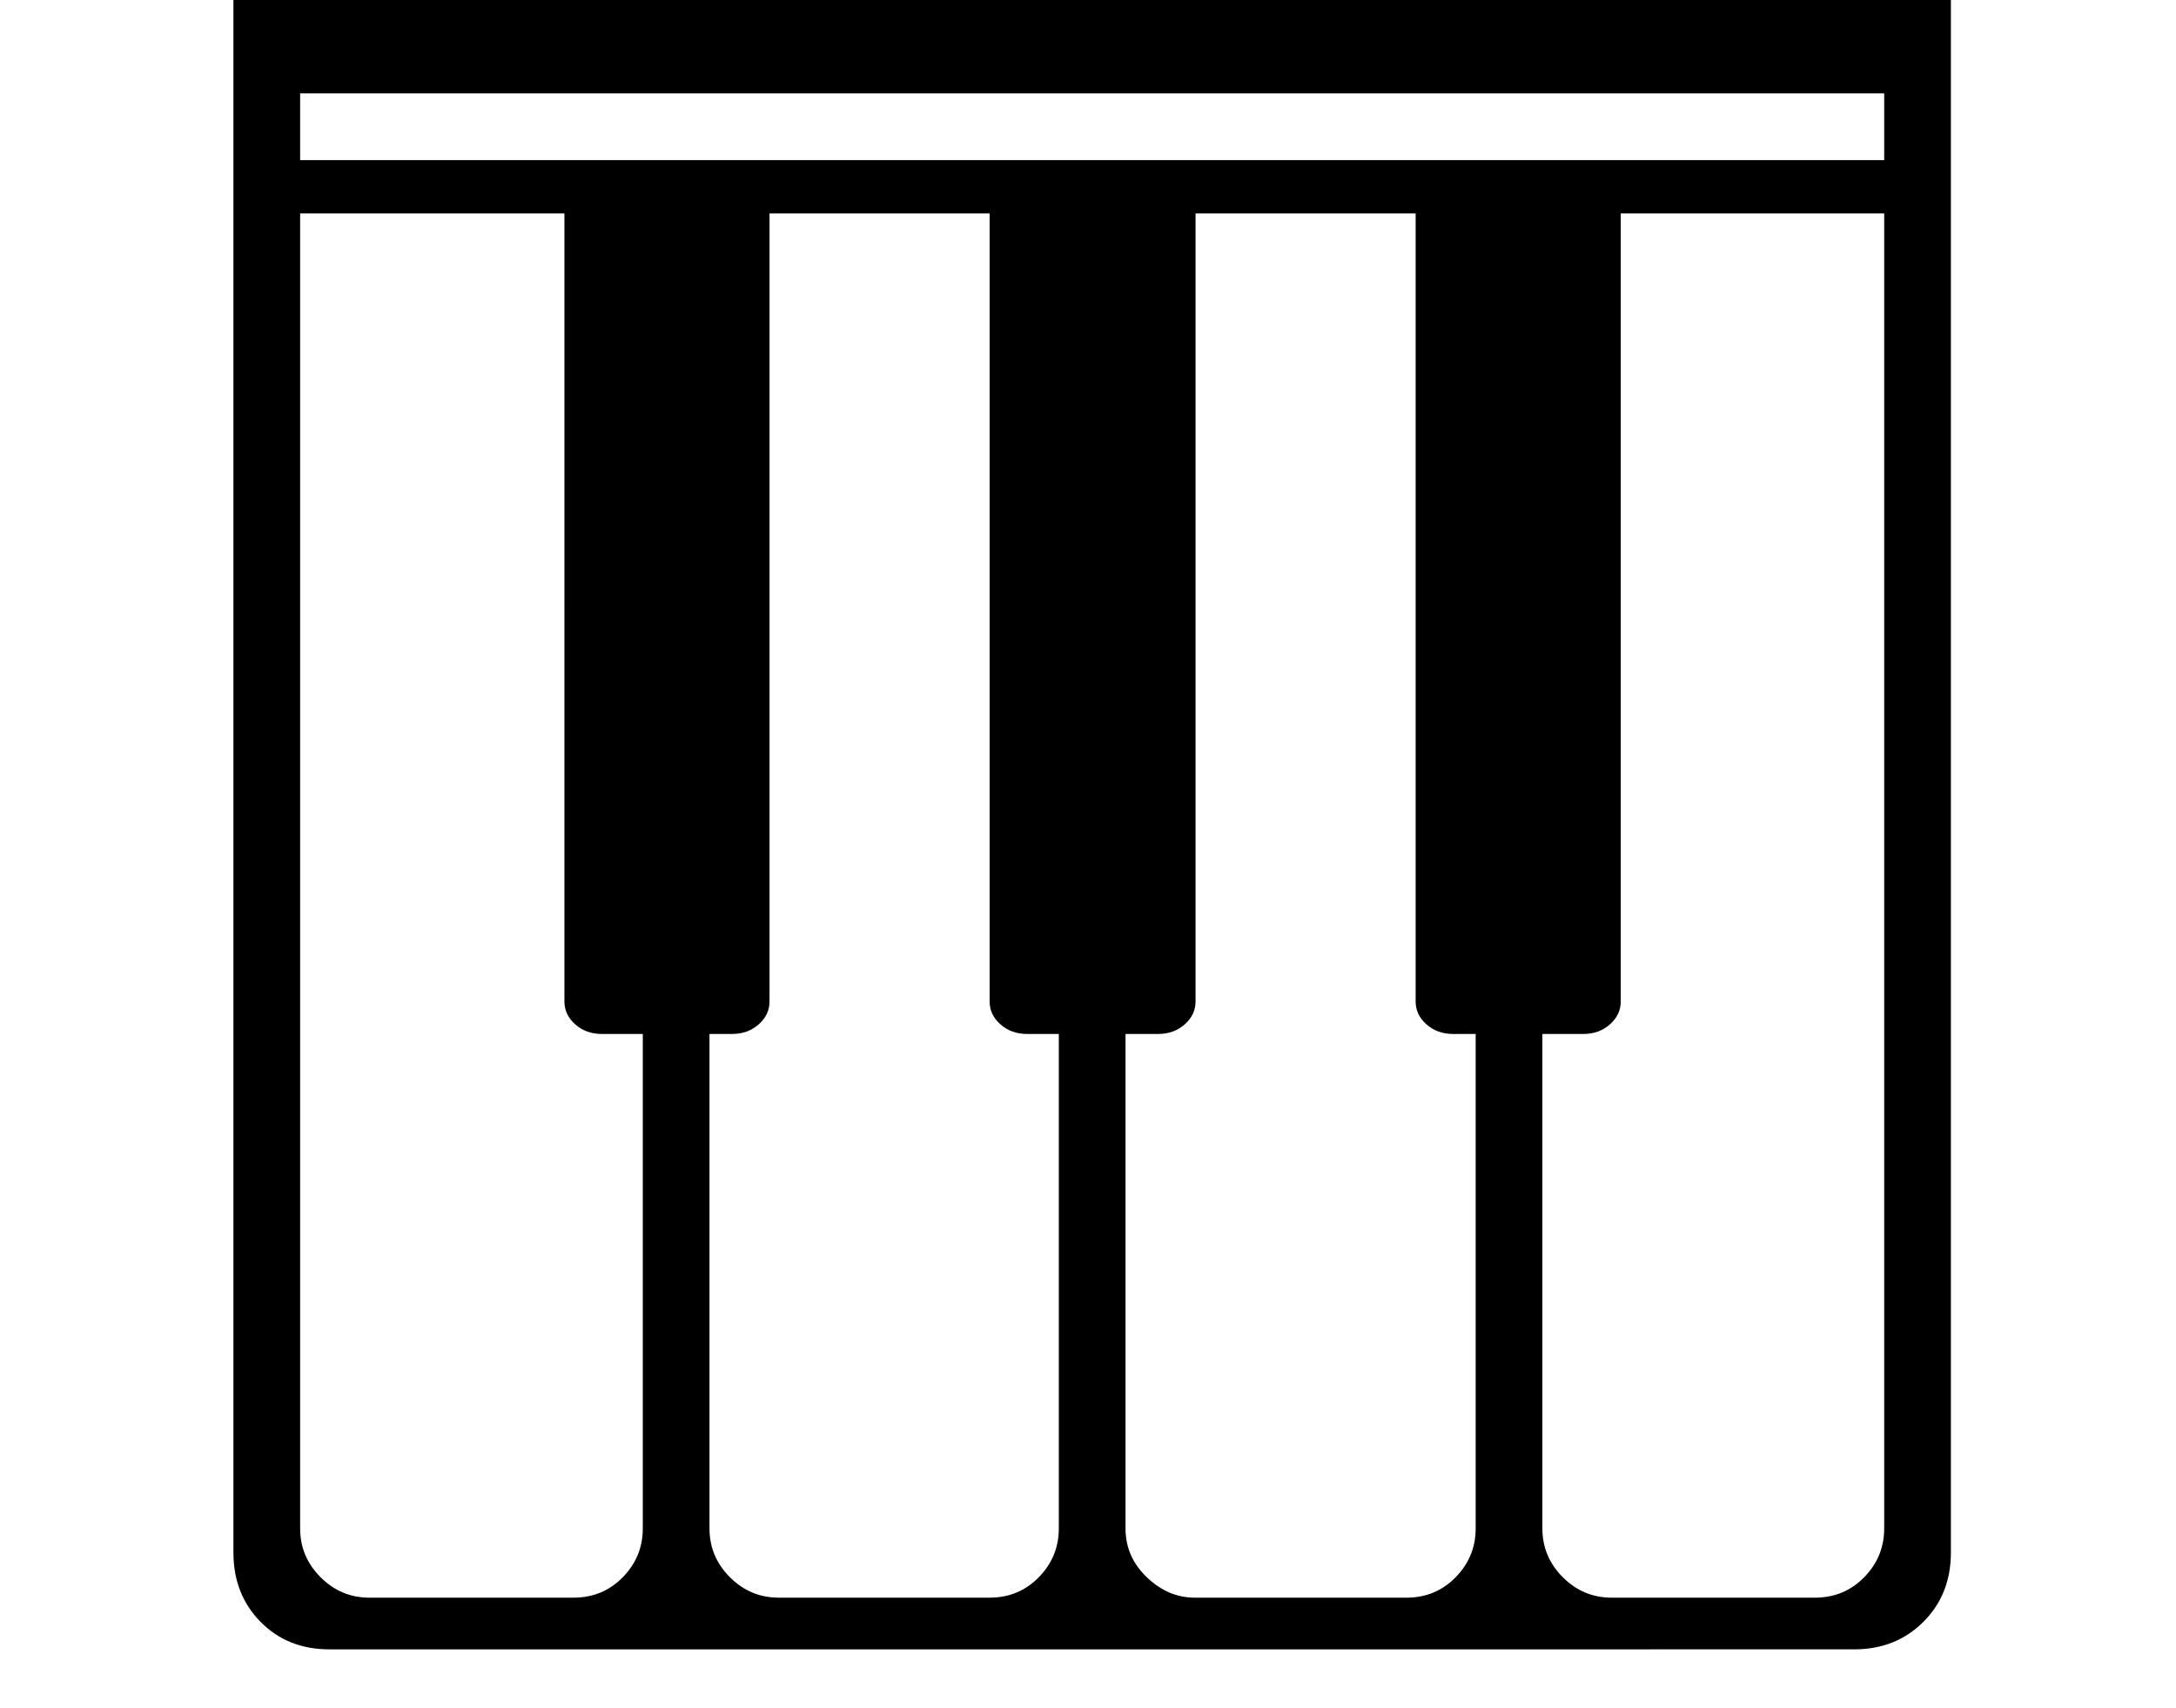 <svg xmlns="http://www.w3.org/2000/svg" viewBox="-10 0 2610 2048"><path d="M385 1978q-50 0-82.5-33t-32.5-83V-24q0-35 22-56.5t56-21.5h1904q35 0 56.5 21.5T2330-24v1886q0 50-33 83t-83 33zm48-62h245q35 0 59-24.5t24-58.5V256H350v1577q0 34 24.5 58.5T433 1916zm491 0h253q35 0 59-24.5t24-58.5V256H841v1577q0 34 24.5 58.5T924 1916zm-212-676q-19 0-32-11.5t-13-27.5V256l246-1v946q0 16-13 27.5t-32 11.5zm711 676h254q35 0 59-24.5t24-58.5V256h-420v1577q0 34 25.5 58.5t57.5 24.5zm-201-676q-19 0-32-11.5t-13-27.5V256l247-1v946q0 16-13 27.5t-32 11.5zm701 676h244q35 0 59-24.5t24-58.5V256h-410v1577q0 34 24.5 58.5t58.5 24.5zm-190-676q-19 0-32-11.5t-13-27.5V255l246 1v945q0 16-13 27.5t-32 11.5zM350 192h1900v-80H350z"/></svg>